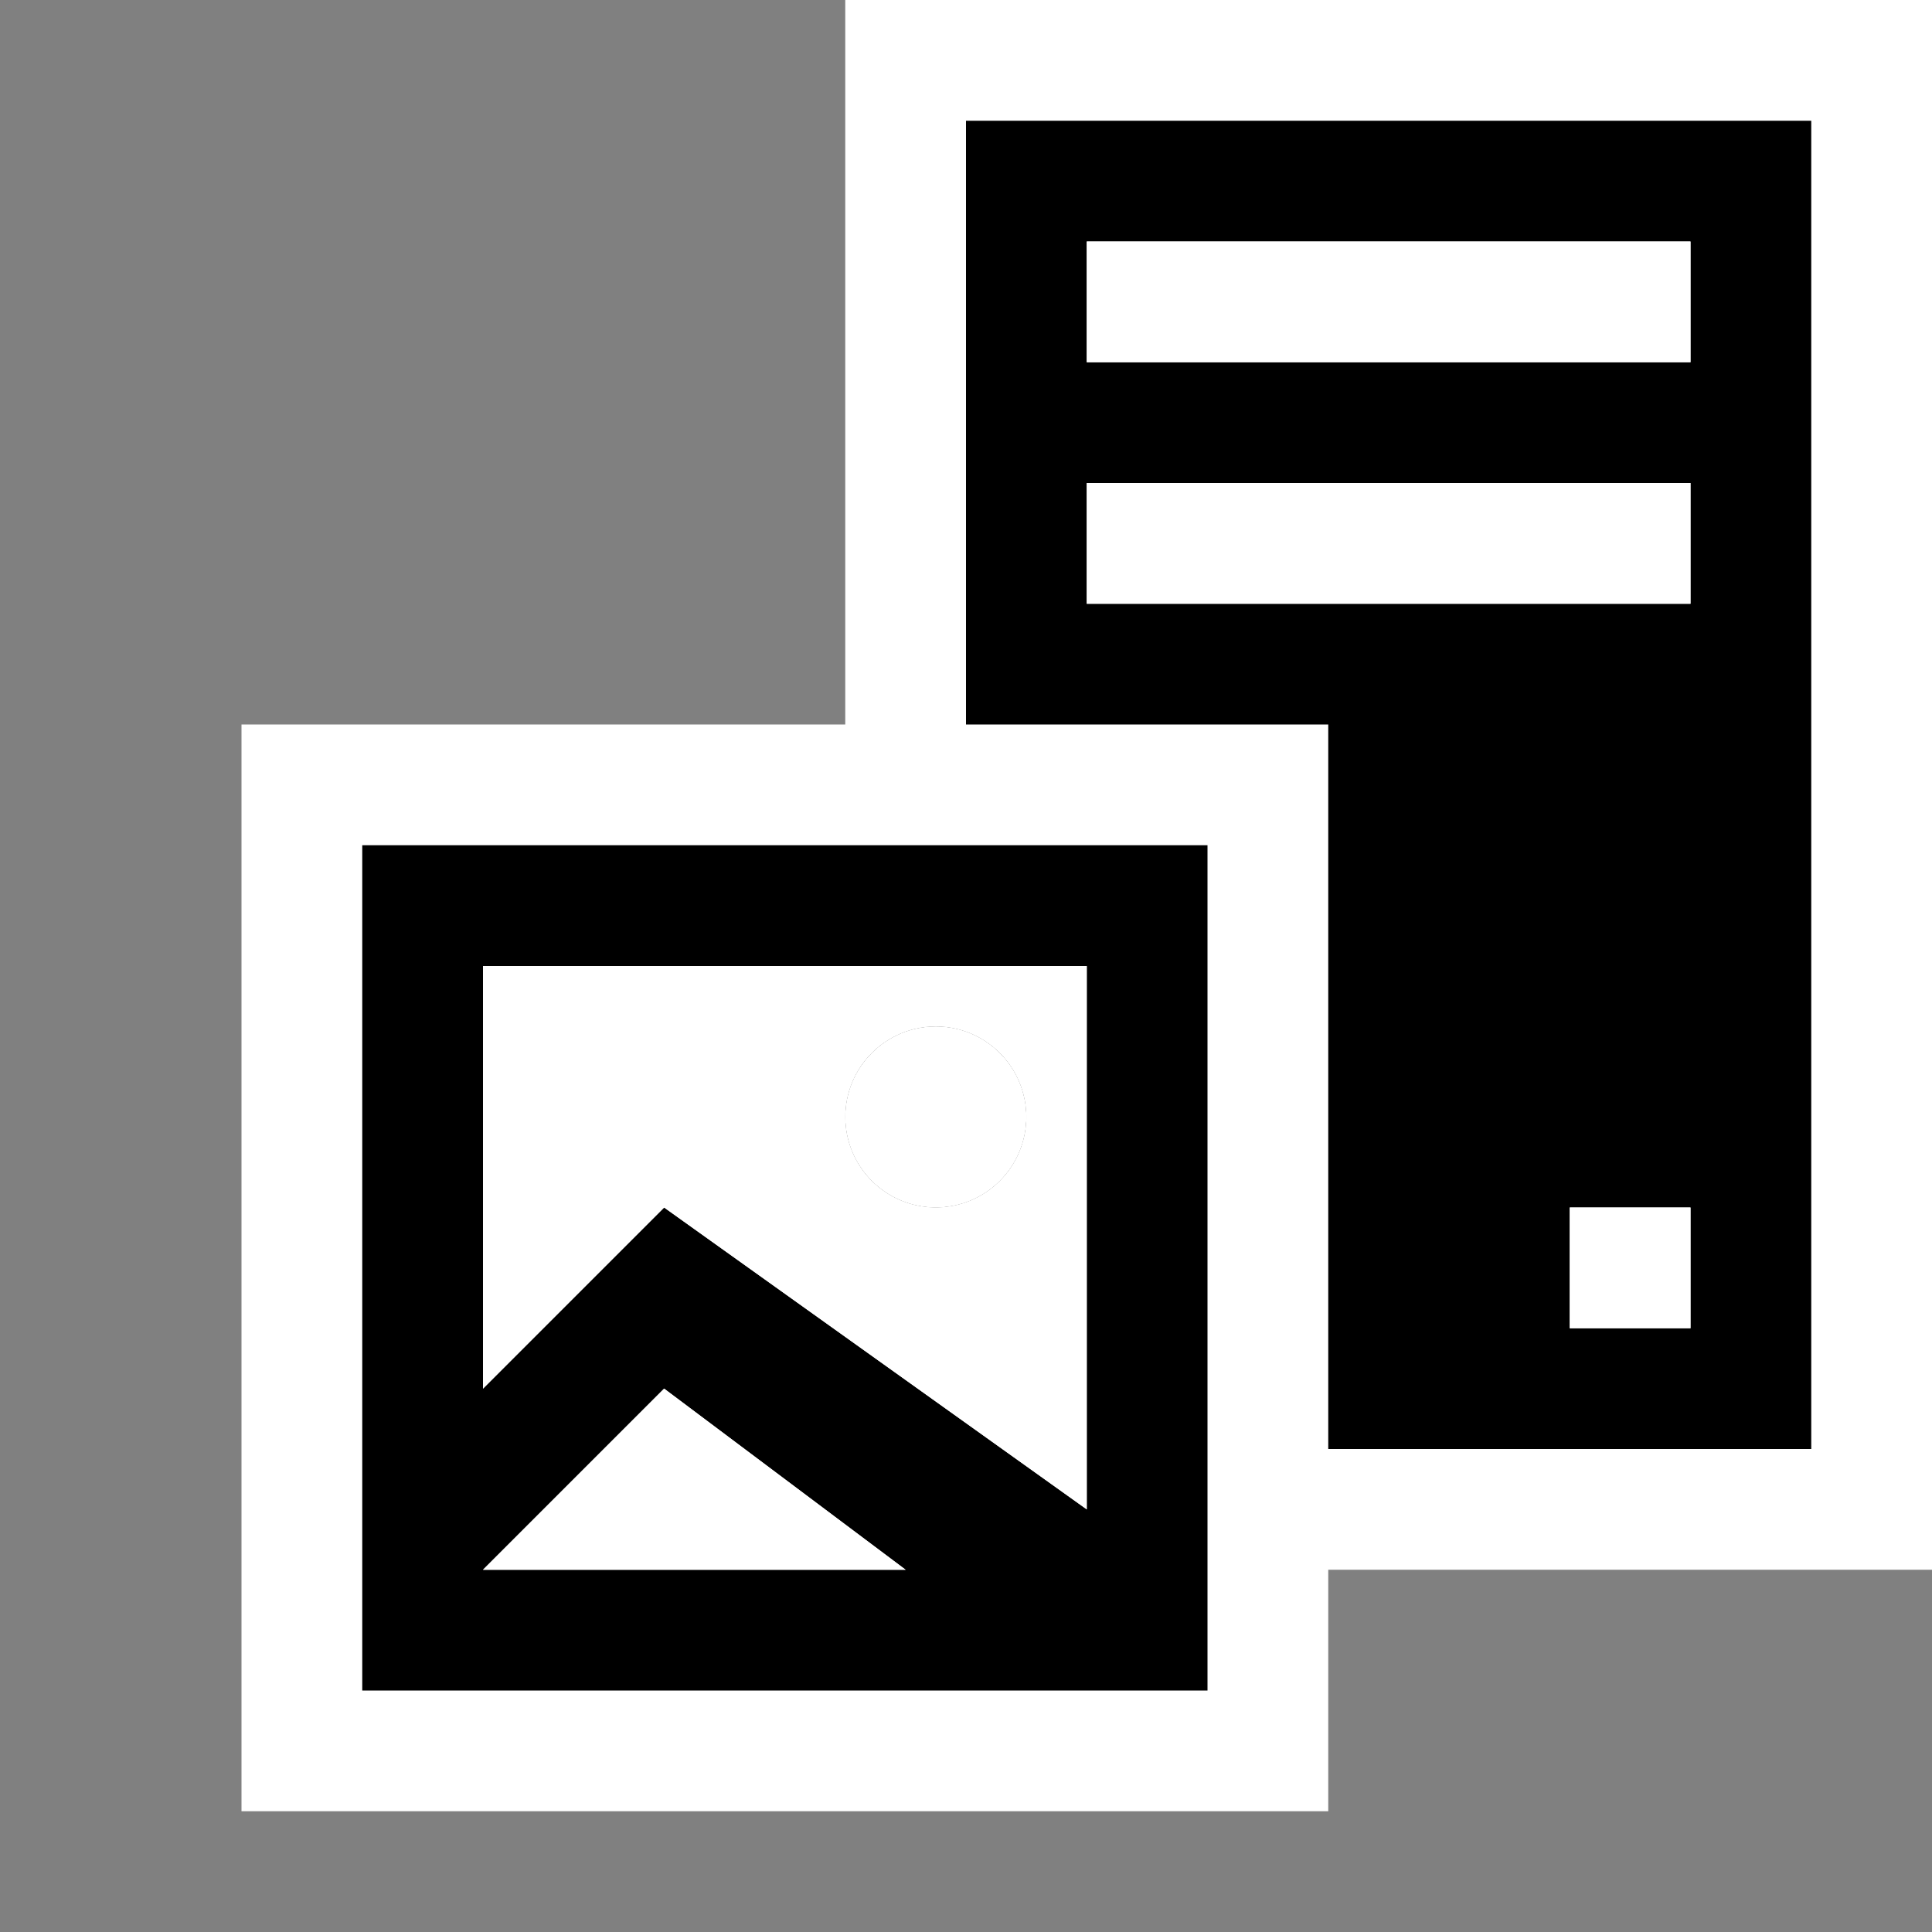 <svg xmlns="http://www.w3.org/2000/svg" viewBox="0 0 16 16"><rect x="0" y="0" width="16" height="16" fill="#808080" stroke="none"/><style>.st0{opacity:0}.st0,.st1{fill:white}.st2{fill:white}.st3{fill:black}.st4{fill:white}</style><g id="outline"><path class="st0" d="M0 0h16v16H0z"/><path class="st1" d="M16 0H7v6H2v9h9v-2h5z"/></g><g id="icon_x5F_bg"><path class="st2" d="M5.5 11.5L4 13h3.5z"/><path class="st2" d="M9 12.5V8H4v3.5L5.5 10 9 12.5zm-1.25-4a.75.75 0 1 1 0 1.5.75.75 0 0 1 0-1.5zM13 10h1v1h-1zM9 2h5v1H9zM9 4h5v1H9z"/><circle class="st3" cx="7.75" cy="9.25" r=".75"/><path class="st3" d="M8 1v5h3v6h4V1H8zm6 10h-1v-1h1v1zm0-6H9V4h5v1zm0-2H9V2h5v1z"/><path class="st3" d="M3 14h7V7H3v7zm1-6h5v4.5L5.5 10 4 11.5V8zm1.5 3.5l2 1.5H4l1.5-1.5z"/></g><g id="icon_x5F_fg"><circle class="st2" cx="7.75" cy="9.25" r=".75"/><path class="st4" d="M4 11.5L5.5 10 9 12.5V8H4v3.5zm3.75-3a.75.75 0 1 1 0 1.5.75.75 0 0 1 0-1.5z"/><path class="st4" d="M4 13h3.5l-2-1.5zM9 2h5v1H9zM9 4h5v1H9zM13 10h1v1h-1z"/></g></svg>